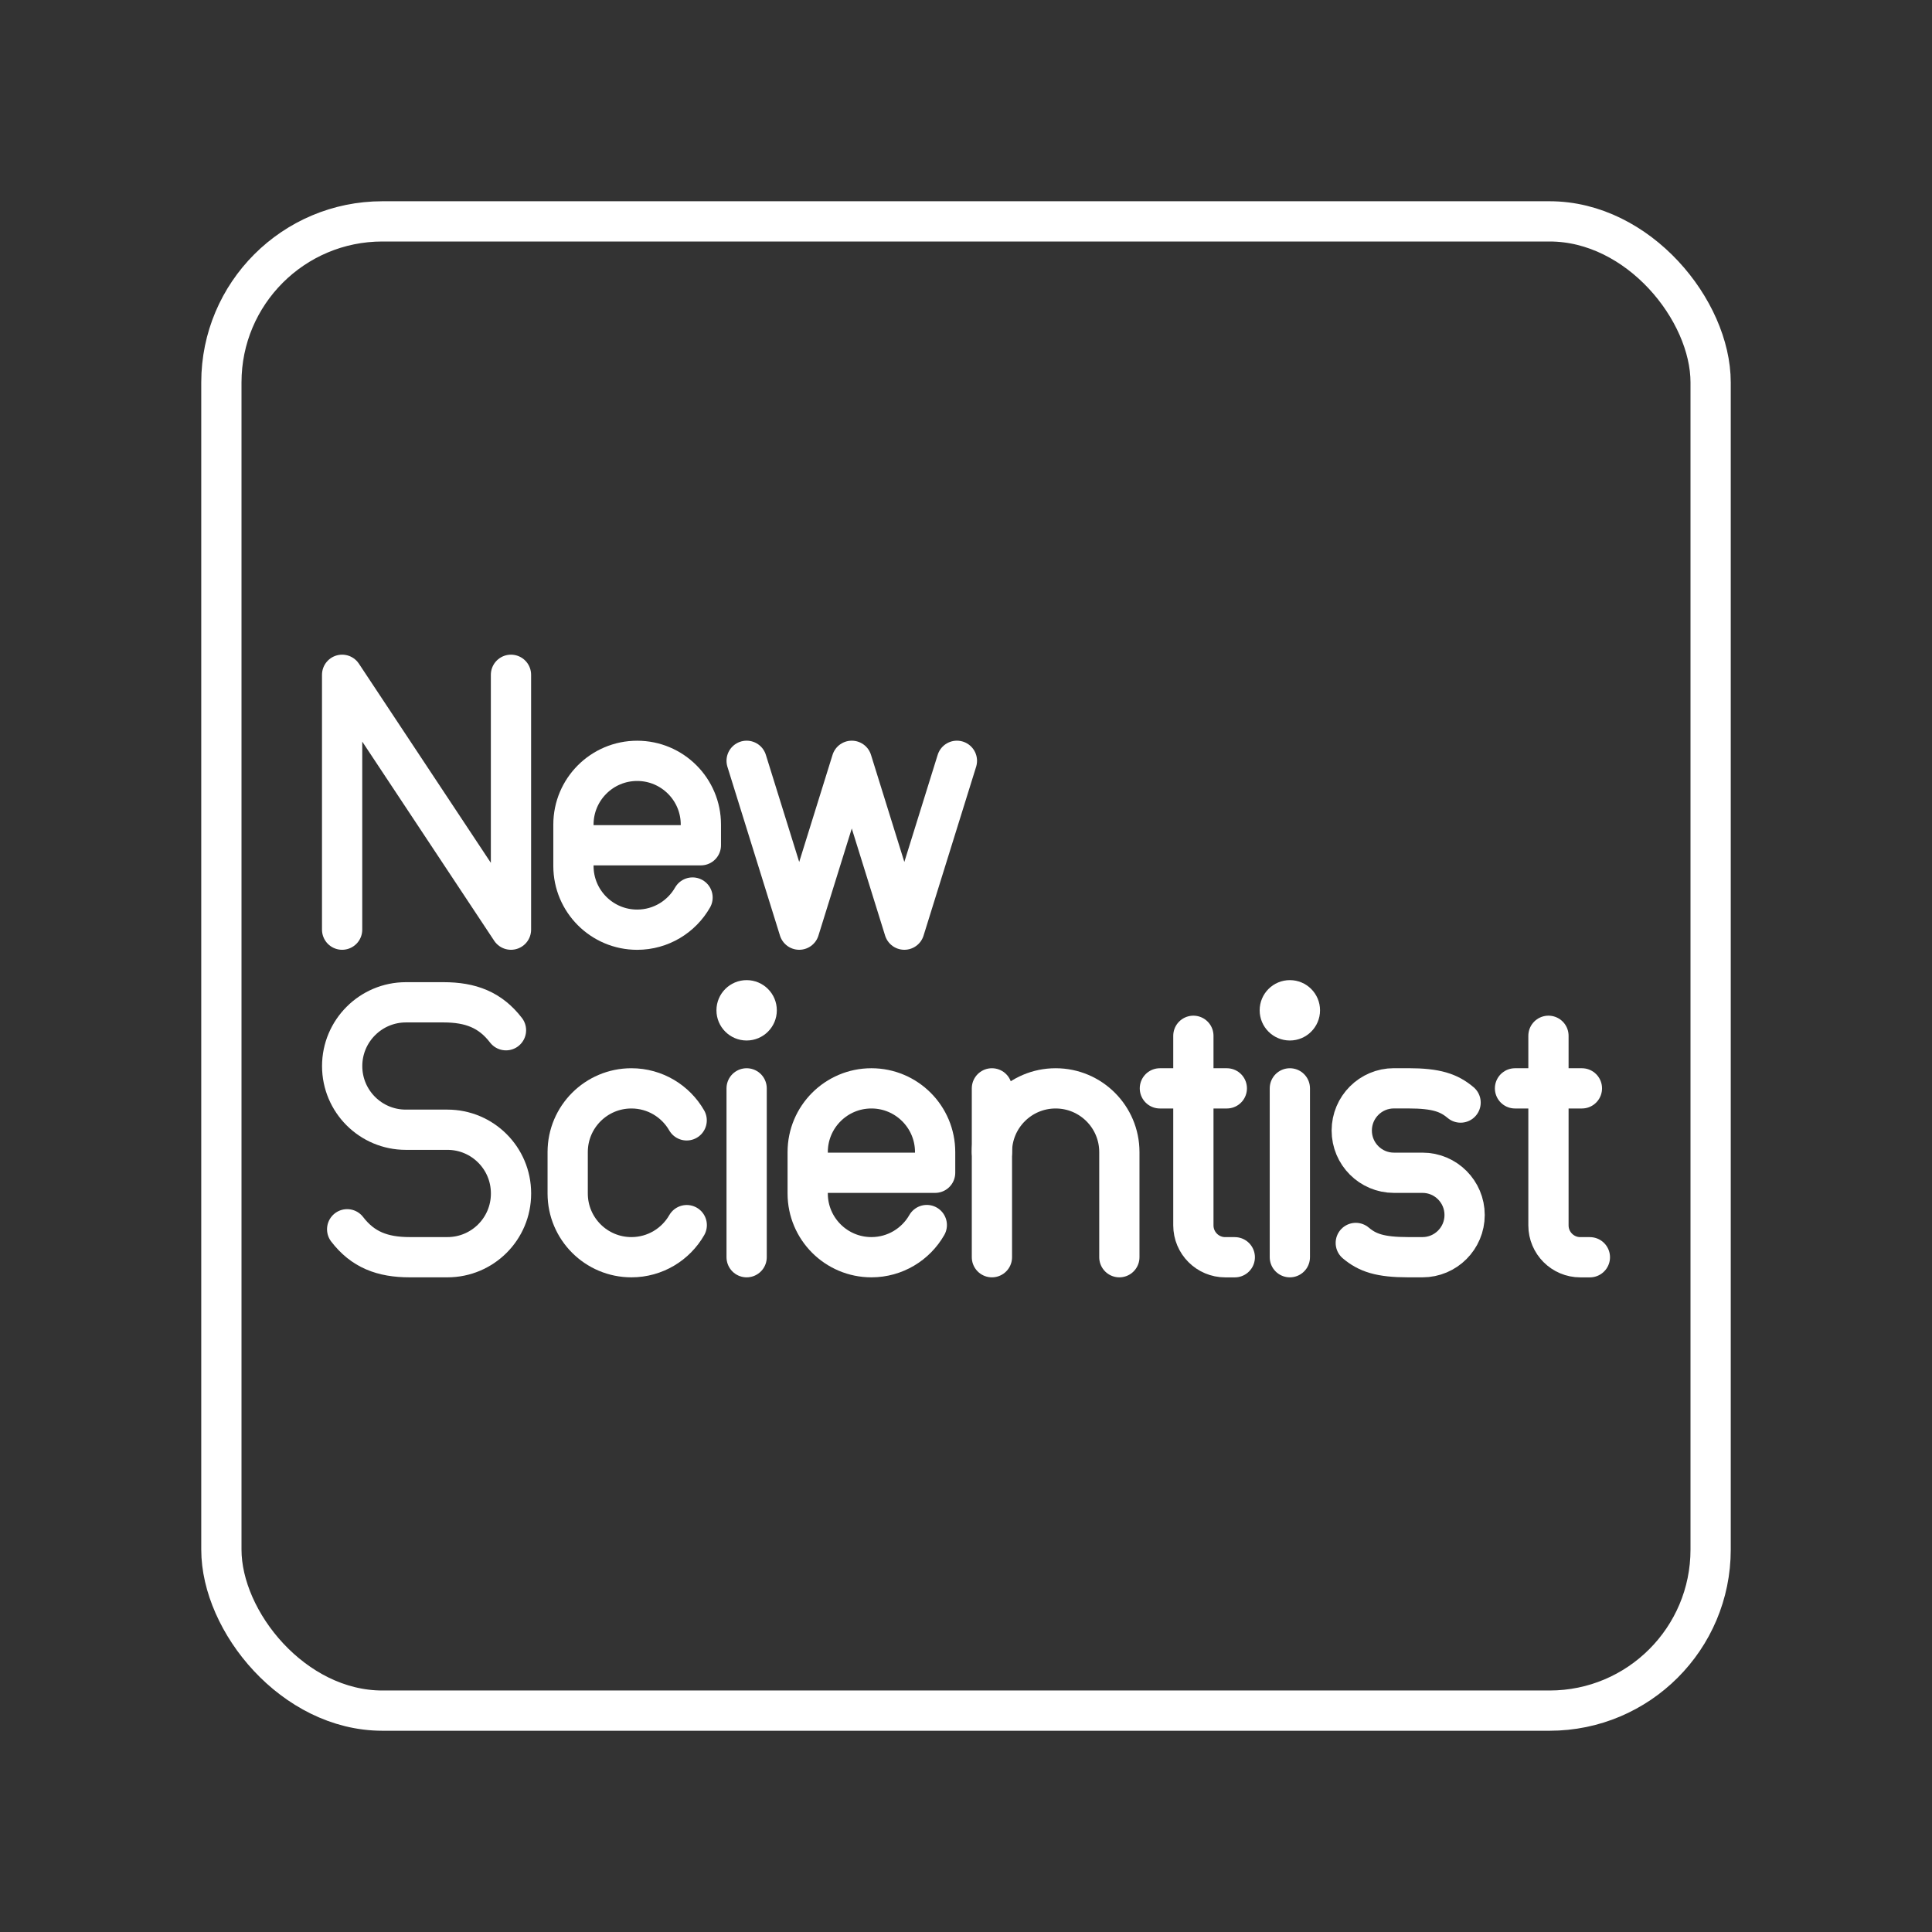 <?xml version="1.0" encoding="UTF-8"?><svg id="a" xmlns="http://www.w3.org/2000/svg" viewBox="0 0 48 48"><rect x="0" y="0" width="48" height="48" fill="#333333" stroke="none"/><defs><style>.c{fill:#fff;}.d{fill:none;stroke:#fff;stroke-linecap:round;stroke-linejoin:round;}</style></defs><rect id="b" class="d" x="5.5" y="5.5" width="37" height="37" rx="4" ry="4"/><path class="d" d="M8.625,30.541c.388.506.875.694,1.553.694h.938c.873,0,1.58-.707,1.58-1.58v-.007c0-.873-.707-1.58-1.58-1.58h-1.034c-.873,0-1.581-.708-1.581-1.581h0c0-.875.71-1.585,1.585-1.585h.932c.677,0,1.164.188,1.553.694"/><polyline class="d" points="8.5 23.097 8.5 16.765 12.695 23.097 12.695 16.765"/><polyline class="d" points="23.774 18.902 22.468 23.097 21.162 18.902 19.856 23.097 18.55 18.902"/><circle class="c" cx="18.55" cy="25.101" r=".75"/><line class="d" x1="18.55" y1="27.04" x2="18.55" y2="31.235"/><circle class="c" cx="32.046" cy="25.101" r=".75"/><line class="d" x1="32.046" y1="27.04" x2="32.046" y2="31.235"/><path class="d" d="M33.684,30.881c.289.243.601.354,1.302.354h.355c.578,0,1.047-.47,1.047-1.049h0c0-.579-.469-1.049-1.047-1.049h-.71c-.578,0-1.047-.47-1.047-1.049h0c0-.579.469-1.049,1.047-1.049h.355c.701,0,1.013.111,1.302.354"/><path class="d" d="M29.649,25.734v4.71c0,.437.354.792.792.792h.237"/><line class="d" x1="28.817" y1="27.04" x2="30.48" y2="27.04"/><path class="d" d="M38.471,25.734v4.71c0,.437.354.792.792.792h.237"/><line class="d" x1="37.64" y1="27.04" x2="39.302" y2="27.04"/><path class="d" d="M17.062,30.438c-.273.476-.786.797-1.375.797h0c-.874,0-1.583-.709-1.583-1.583v-1.029c0-.874.709-1.583,1.583-1.583h0c.587,0,1.1.32,1.373.795"/><path class="d" d="M27.81,31.235v-2.612c0-.874-.709-1.583-1.583-1.583h0c-.874,0-1.583.709-1.583,1.583"/><line class="d" x1="24.644" y1="31.235" x2="24.644" y2="27.04"/><path class="d" d="M17.206,22.299c-.273.477-.787.799-1.376.799h0c-.874,0-1.583-.709-1.583-1.583v-1.029c0-.874.709-1.583,1.583-1.583h0c.874,0,1.583.709,1.583,1.583v.514s-3.166,0-3.166,0"/><path class="d" d="M23.026,30.436c-.273.477-.787.799-1.376.799h0c-.874,0-1.583-.709-1.583-1.583v-1.029c0-.874.709-1.583,1.583-1.583h0c.874,0,1.583.709,1.583,1.583v.514s-3.166,0-3.166,0"/></svg>